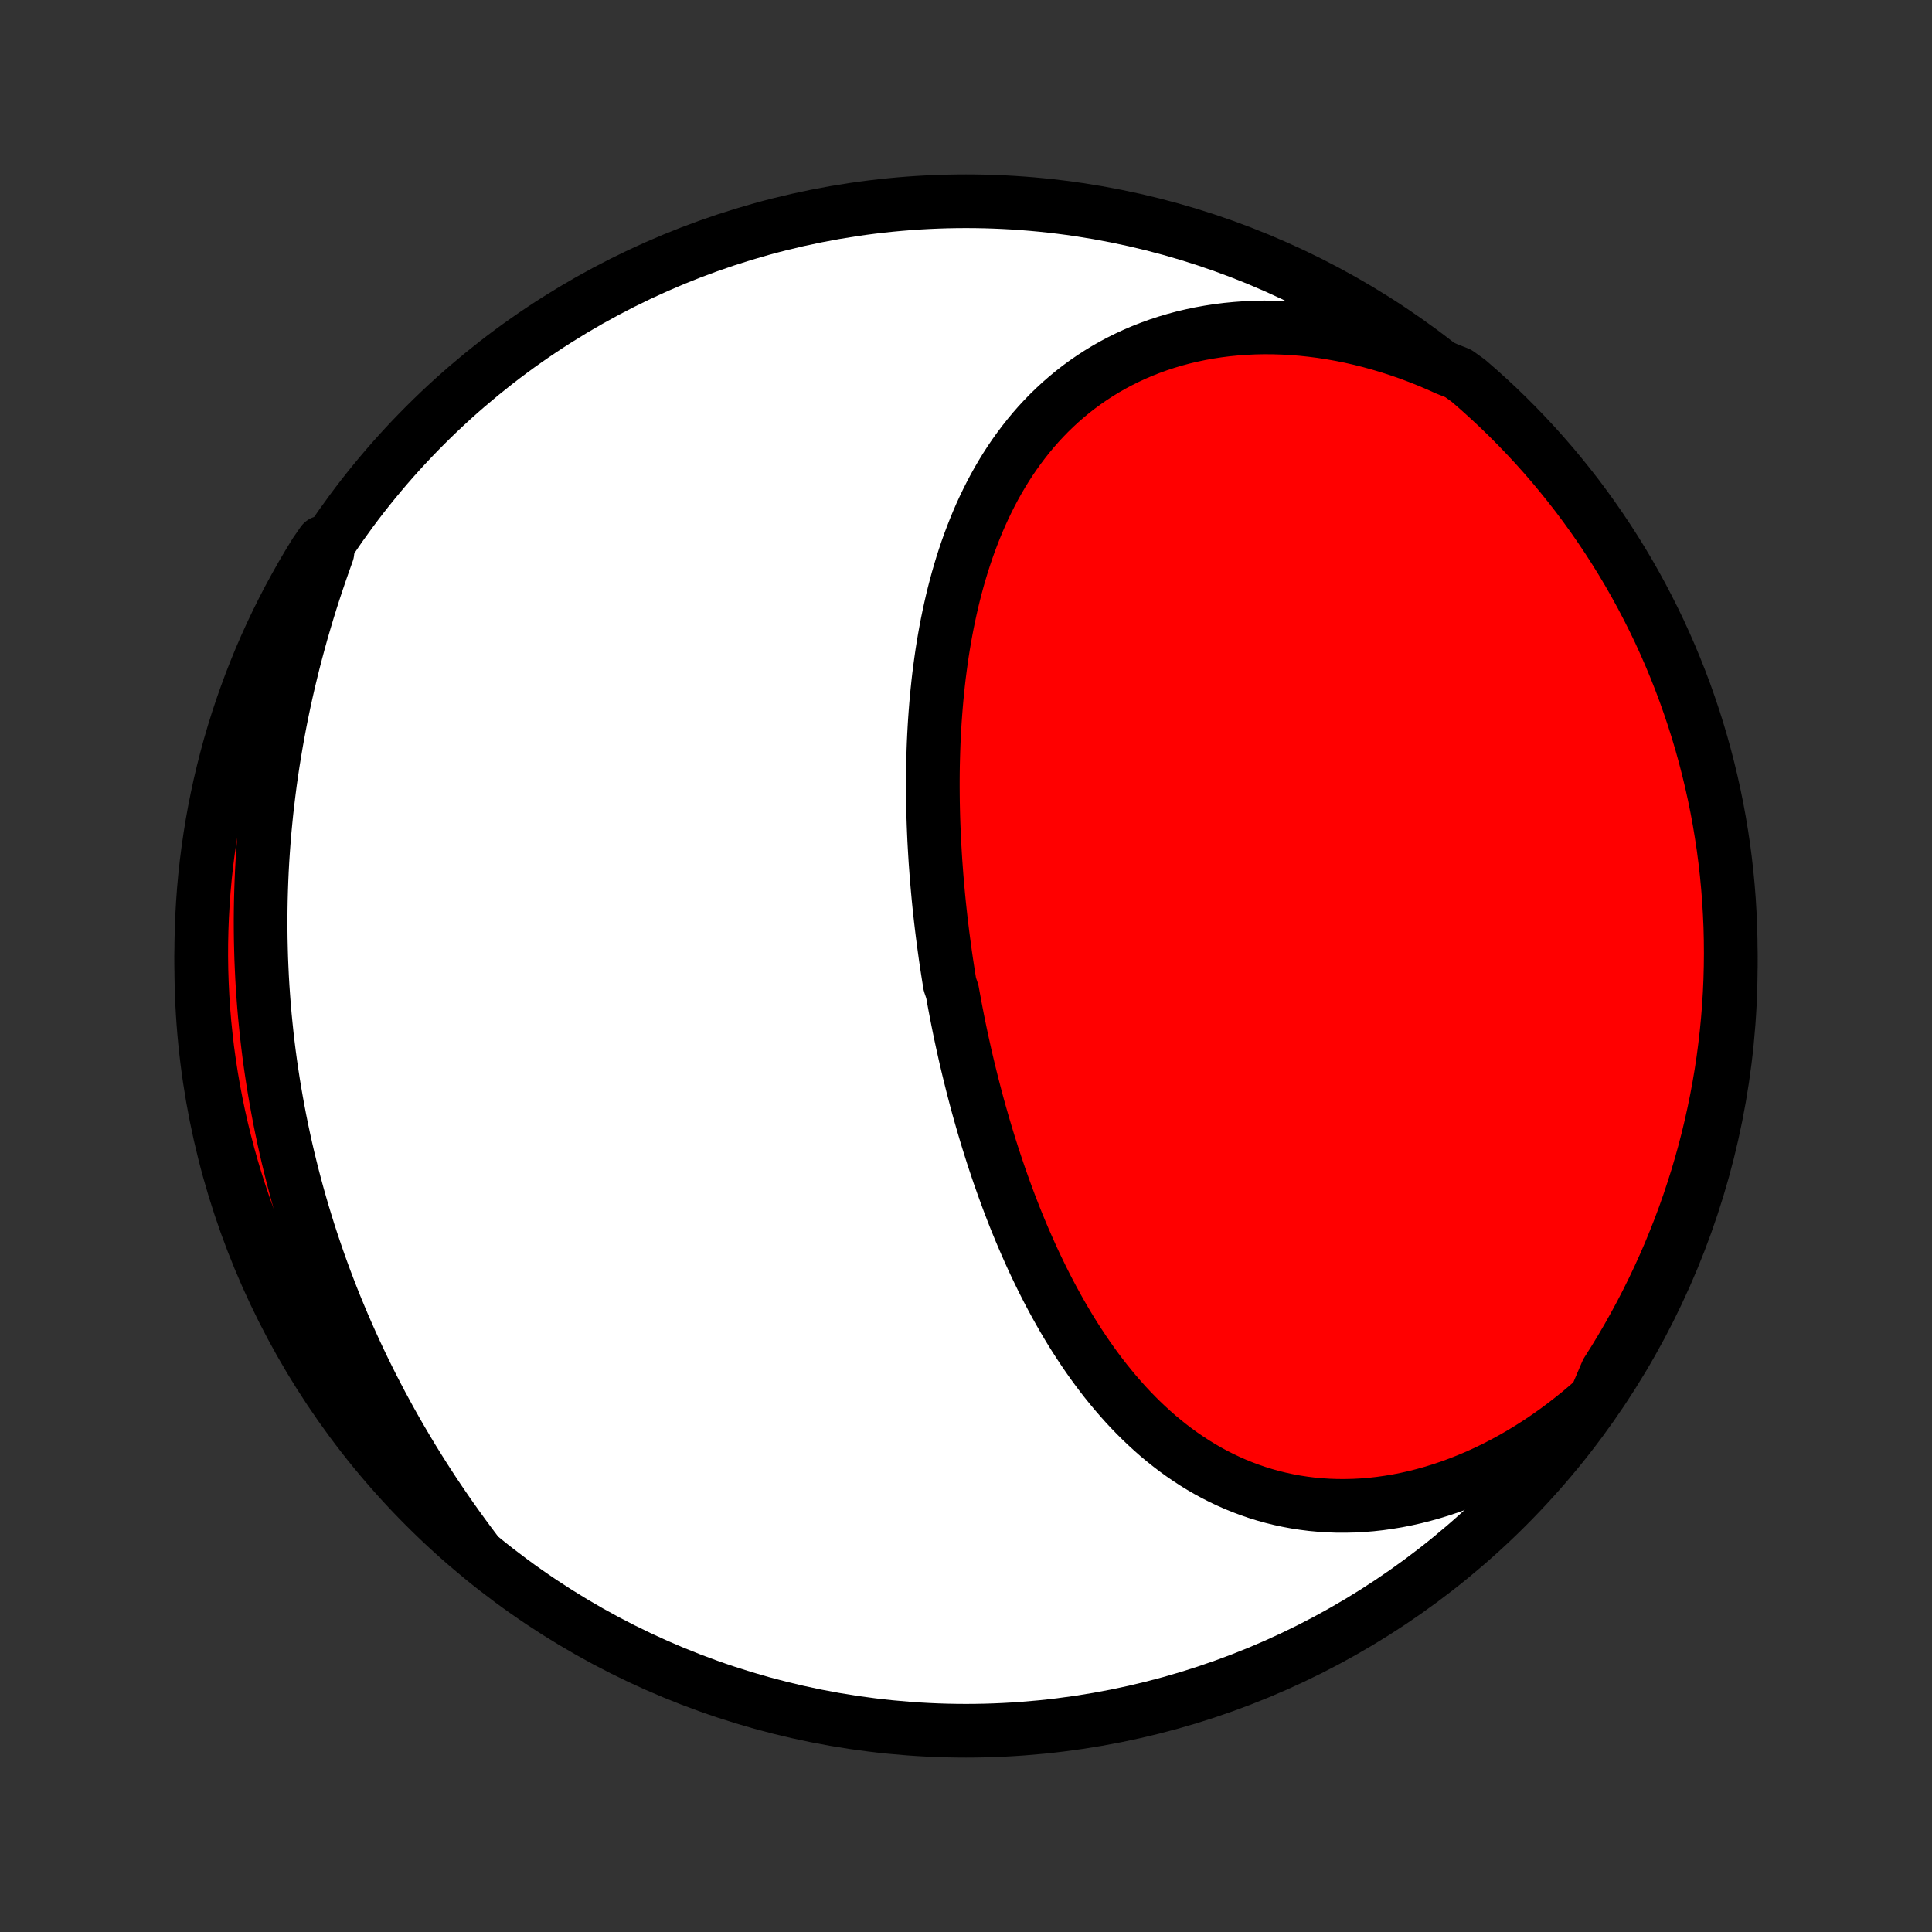 <?xml version="1.0" encoding="utf-8" standalone="no"?>
<!DOCTYPE svg PUBLIC "-//W3C//DTD SVG 1.1//EN"
  "http://www.w3.org/Graphics/SVG/1.1/DTD/svg11.dtd">
<!-- Created with matplotlib (http://matplotlib.org/) -->
<svg height="72pt" version="1.1" viewBox="0 0 72 72" width="72pt" xmlns="http://www.w3.org/2000/svg" xmlns:xlink="http://www.w3.org/1999/xlink">
 <rect x="0" y="0" width="72" height="72" fill="#333333" stroke="none"/>
 <defs>
  <style type="text/css">
*{stroke-linecap:butt;stroke-linejoin:round;}
  </style>
 </defs>
 <g id="figure_1">
  <g id="patch_1">
   <path d="
M0 72
L72 72
L72 0
L0 0
z
" style="fill:none;"/>
  </g>
  <g id="axes_1">
   <g id="PatchCollection_1">
    <defs>
     <path d="
M36 -7.5
C43.558 -7.5 50.808 -10.503 56.153 -15.848
C61.497 -21.192 64.5 -28.442 64.5 -36
C64.5 -43.558 61.497 -50.808 56.153 -56.153
C50.808 -61.497 43.558 -64.5 36 -64.5
C28.442 -64.5 21.192 -61.497 15.848 -56.153
C10.503 -50.808 7.5 -43.558 7.5 -36
C7.5 -28.442 10.503 -21.192 15.848 -15.848
C21.192 -10.503 28.442 -7.5 36 -7.5
z
" id="C0_0_a811fe30f3"/>
     <path d="
M59.465 -19.885
L59.17 -19.625
L58.871 -19.372
L58.568 -19.128
L58.262 -18.891
L57.953 -18.663
L57.64 -18.442
L57.324 -18.23
L57.006 -18.027
L56.685 -17.832
L56.362 -17.646
L56.036 -17.469
L55.71 -17.3
L55.381 -17.141
L55.052 -16.991
L54.721 -16.851
L54.39 -16.72
L54.059 -16.598
L53.727 -16.486
L53.395 -16.383
L53.063 -16.29
L52.733 -16.206
L52.403 -16.132
L52.074 -16.067
L51.746 -16.013
L51.42 -15.967
L51.096 -15.931
L50.773 -15.905
L50.453 -15.888
L50.135 -15.881
L49.82 -15.882
L49.508 -15.893
L49.199 -15.913
L48.892 -15.941
L48.59 -15.979
L48.29 -16.025
L47.994 -16.08
L47.702 -16.143
L47.414 -16.214
L47.13 -16.293
L46.849 -16.38
L46.573 -16.475
L46.301 -16.577
L46.033 -16.686
L45.769 -16.803
L45.51 -16.926
L45.255 -17.056
L45.004 -17.192
L44.758 -17.335
L44.516 -17.484
L44.279 -17.639
L44.045 -17.799
L43.816 -17.965
L43.592 -18.136
L43.371 -18.312
L43.155 -18.492
L42.944 -18.678
L42.736 -18.868
L42.532 -19.062
L42.333 -19.26
L42.137 -19.462
L41.945 -19.668
L41.758 -19.878
L41.574 -20.09
L41.394 -20.306
L41.217 -20.525
L41.044 -20.747
L40.875 -20.972
L40.709 -21.199
L40.547 -21.429
L40.388 -21.661
L40.233 -21.895
L40.08 -22.131
L39.931 -22.369
L39.785 -22.609
L39.642 -22.851
L39.502 -23.095
L39.365 -23.34
L39.231 -23.586
L39.099 -23.834
L38.971 -24.082
L38.845 -24.333
L38.722 -24.584
L38.601 -24.836
L38.483 -25.089
L38.368 -25.343
L38.255 -25.599
L38.144 -25.854
L38.035 -26.111
L37.929 -26.368
L37.825 -26.625
L37.724 -26.884
L37.624 -27.143
L37.527 -27.402
L37.432 -27.662
L37.339 -27.922
L37.247 -28.183
L37.158 -28.444
L37.071 -28.705
L36.985 -28.967
L36.902 -29.229
L36.82 -29.491
L36.74 -29.754
L36.662 -30.017
L36.586 -30.28
L36.511 -30.543
L36.438 -30.806
L36.367 -31.07
L36.298 -31.334
L36.23 -31.598
L36.164 -31.863
L36.099 -32.127
L36.036 -32.392
L35.974 -32.657
L35.915 -32.922
L35.856 -33.188
L35.799 -33.453
L35.744 -33.719
L35.69 -33.985
L35.638 -34.251
L35.587 -34.518
L35.538 -34.785
L35.49 -35.051
L35.398 -35.319
L35.355 -35.586
L35.313 -35.854
L35.272 -36.122
L35.233 -36.39
L35.196 -36.658
L35.16 -36.927
L35.125 -37.196
L35.092 -37.465
L35.06 -37.735
L35.03 -38.005
L35.001 -38.276
L34.974 -38.546
L34.949 -38.817
L34.925 -39.088
L34.902 -39.36
L34.882 -39.632
L34.862 -39.904
L34.845 -40.177
L34.829 -40.45
L34.814 -40.724
L34.802 -40.998
L34.791 -41.272
L34.782 -41.546
L34.775 -41.821
L34.769 -42.097
L34.766 -42.372
L34.764 -42.648
L34.764 -42.925
L34.766 -43.201
L34.77 -43.478
L34.777 -43.755
L34.785 -44.033
L34.795 -44.31
L34.808 -44.589
L34.823 -44.867
L34.84 -45.145
L34.86 -45.424
L34.882 -45.702
L34.906 -45.981
L34.934 -46.26
L34.963 -46.539
L34.995 -46.818
L35.031 -47.097
L35.069 -47.376
L35.109 -47.654
L35.153 -47.933
L35.2 -48.211
L35.25 -48.489
L35.303 -48.766
L35.36 -49.043
L35.42 -49.319
L35.483 -49.595
L35.55 -49.87
L35.621 -50.144
L35.695 -50.418
L35.774 -50.69
L35.856 -50.962
L35.943 -51.232
L36.033 -51.501
L36.128 -51.768
L36.228 -52.034
L36.332 -52.299
L36.44 -52.561
L36.553 -52.822
L36.672 -53.081
L36.795 -53.337
L36.923 -53.591
L37.056 -53.843
L37.195 -54.092
L37.339 -54.338
L37.488 -54.581
L37.643 -54.821
L37.804 -55.058
L37.971 -55.291
L38.143 -55.52
L38.321 -55.746
L38.505 -55.968
L38.695 -56.185
L38.892 -56.398
L39.094 -56.606
L39.303 -56.809
L39.517 -57.007
L39.739 -57.2
L39.966 -57.388
L40.199 -57.57
L40.439 -57.746
L40.685 -57.916
L40.937 -58.08
L41.195 -58.238
L41.459 -58.389
L41.73 -58.533
L42.006 -58.67
L42.288 -58.8
L42.575 -58.923
L42.868 -59.038
L43.166 -59.146
L43.47 -59.246
L43.779 -59.338
L44.092 -59.422
L44.41 -59.497
L44.733 -59.565
L45.06 -59.624
L45.391 -59.675
L45.726 -59.717
L46.065 -59.75
L46.407 -59.775
L46.752 -59.791
L47.1 -59.798
L47.451 -59.796
L47.804 -59.785
L48.159 -59.766
L48.516 -59.737
L48.874 -59.699
L49.234 -59.653
L49.596 -59.597
L49.958 -59.533
L50.32 -59.46
L50.683 -59.378
L51.045 -59.287
L51.408 -59.187
L51.77 -59.079
L52.132 -58.962
L52.492 -58.837
L52.851 -58.703
L53.209 -58.561
L53.565 -58.41
L53.919 -58.252
L54.341 -58.085
L54.719 -57.814
L55.091 -57.491
L55.457 -57.161
L55.818 -56.825
L56.172 -56.482
L56.52 -56.133
L56.862 -55.778
L57.198 -55.417
L57.527 -55.05
L57.85 -54.677
L58.166 -54.298
L58.475 -53.914
L58.778 -53.525
L59.073 -53.13
L59.362 -52.729
L59.643 -52.324
L59.917 -51.914
L60.184 -51.499
L60.444 -51.079
L60.696 -50.655
L60.94 -50.226
L61.177 -49.793
L61.406 -49.355
L61.628 -48.914
L61.842 -48.469
L62.047 -48.02
L62.245 -47.567
L62.435 -47.11
L62.617 -46.651
L62.791 -46.188
L62.956 -45.721
L63.114 -45.252
L63.263 -44.781
L63.404 -44.306
L63.536 -43.829
L63.66 -43.349
L63.776 -42.868
L63.883 -42.384
L63.982 -41.898
L64.072 -41.411
L64.153 -40.922
L64.227 -40.431
L64.291 -39.939
L64.347 -39.446
L64.394 -38.952
L64.433 -38.456
L64.462 -37.96
L64.484 -37.464
L64.496 -36.967
L64.5 -36.47
L64.495 -35.972
L64.482 -35.475
L64.46 -34.978
L64.429 -34.481
L64.389 -33.984
L64.341 -33.488
L64.284 -32.993
L64.219 -32.499
L64.145 -32.006
L64.062 -31.514
L63.971 -31.024
L63.871 -30.535
L63.763 -30.047
L63.647 -29.562
L63.522 -29.078
L63.388 -28.597
L63.247 -28.118
L63.096 -27.641
L62.938 -27.167
L62.772 -26.695
L62.597 -26.226
L62.414 -25.761
L62.224 -25.298
L62.025 -24.839
L61.818 -24.383
L61.603 -23.93
L61.381 -23.482
L61.151 -23.037
L60.913 -22.596
L60.668 -22.159
L60.415 -21.726
L60.155 -21.298
L59.887 -20.874
z
" id="C0_1_f4a52603de"/>
     <path d="
M17.765 -14.135
L17.529 -14.448
L17.296 -14.764
L17.066 -15.081
L16.84 -15.399
L16.617 -15.719
L16.398 -16.04
L16.182 -16.362
L15.97 -16.686
L15.762 -17.011
L15.557 -17.337
L15.355 -17.664
L15.158 -17.992
L14.964 -18.321
L14.773 -18.651
L14.587 -18.982
L14.404 -19.314
L14.224 -19.647
L14.049 -19.98
L13.876 -20.315
L13.708 -20.65
L13.543 -20.986
L13.382 -21.322
L13.225 -21.659
L13.071 -21.997
L12.921 -22.335
L12.774 -22.674
L12.631 -23.014
L12.491 -23.354
L12.355 -23.695
L12.223 -24.036
L12.094 -24.378
L11.969 -24.72
L11.847 -25.063
L11.729 -25.406
L11.614 -25.75
L11.502 -26.094
L11.395 -26.439
L11.29 -26.784
L11.189 -27.13
L11.091 -27.476
L10.997 -27.822
L10.906 -28.169
L10.819 -28.517
L10.734 -28.865
L10.653 -29.213
L10.576 -29.562
L10.502 -29.912
L10.431 -30.261
L10.364 -30.612
L10.3 -30.963
L10.239 -31.314
L10.181 -31.666
L10.127 -32.019
L10.076 -32.371
L10.028 -32.725
L9.984 -33.079
L9.943 -33.434
L9.906 -33.789
L9.871 -34.145
L9.84 -34.501
L9.813 -34.858
L9.788 -35.215
L9.767 -35.573
L9.75 -35.932
L9.735 -36.291
L9.725 -36.651
L9.717 -37.011
L9.713 -37.372
L9.712 -37.734
L9.715 -38.096
L9.721 -38.459
L9.731 -38.822
L9.744 -39.186
L9.76 -39.551
L9.78 -39.916
L9.804 -40.282
L9.831 -40.648
L9.861 -41.015
L9.896 -41.383
L9.933 -41.751
L9.975 -42.119
L10.02 -42.488
L10.068 -42.858
L10.12 -43.228
L10.176 -43.598
L10.236 -43.969
L10.299 -44.341
L10.366 -44.712
L10.436 -45.084
L10.51 -45.456
L10.588 -45.829
L10.67 -46.202
L10.755 -46.575
L10.845 -46.948
L10.937 -47.321
L11.034 -47.694
L11.134 -48.067
L11.238 -48.441
L11.346 -48.813
L11.457 -49.186
L11.572 -49.559
L11.691 -49.931
L11.814 -50.303
L11.94 -50.675
L12.069 -51.045
L12.202 -51.416
L12.019 -51.785
L11.754 -51.401
L11.496 -50.98
L11.246 -50.554
L11.004 -50.124
L10.768 -49.69
L10.541 -49.252
L10.321 -48.809
L10.109 -48.363
L9.905 -47.913
L9.709 -47.46
L9.521 -47.002
L9.341 -46.542
L9.17 -46.078
L9.006 -45.611
L8.85 -45.142
L8.703 -44.669
L8.564 -44.194
L8.434 -43.716
L8.312 -43.236
L8.198 -42.754
L8.093 -42.27
L7.996 -41.784
L7.908 -41.296
L7.829 -40.806
L7.758 -40.315
L7.695 -39.823
L7.641 -39.33
L7.596 -38.835
L7.56 -38.34
L7.532 -37.844
L7.513 -37.347
L7.502 -36.85
L7.5 -36.353
L7.507 -35.855
L7.523 -35.358
L7.547 -34.861
L7.58 -34.364
L7.621 -33.867
L7.672 -33.372
L7.73 -32.877
L7.798 -32.383
L7.874 -31.89
L7.958 -31.399
L8.052 -30.909
L8.153 -30.42
L8.263 -29.933
L8.382 -29.448
L8.509 -28.965
L8.644 -28.484
L8.788 -28.005
L8.94 -27.529
L9.1 -27.055
L9.269 -26.584
L9.445 -26.116
L9.63 -25.651
L9.823 -25.19
L10.023 -24.731
L10.232 -24.276
L10.448 -23.824
L10.672 -23.376
L10.904 -22.932
L11.144 -22.492
L11.391 -22.056
L11.646 -21.625
L11.908 -21.198
L12.177 -20.775
L12.454 -20.357
L12.738 -19.943
L13.028 -19.535
L13.326 -19.131
L13.631 -18.733
L13.943 -18.34
L14.261 -17.952
L14.586 -17.57
L14.918 -17.193
L15.255 -16.822
L15.6 -16.457
L15.95 -16.098
L16.307 -15.745
L16.669 -15.399
L17.038 -15.058
z
" id="C0_2_58e0e50c63"/>
    </defs>
    <g clip-path="url(#p1bffca34e9)">
     <use style="fill:#ffffff;stroke:#000000;stroke-width:2.0;" x="0.0" xlink:href="#C0_0_a811fe30f3" y="72.0"/>
    </g>
    <g clip-path="url(#p1bffca34e9)">
     <use style="fill:#ff0000;stroke:#000000;stroke-width:2.0;" x="0.0" xlink:href="#C0_1_f4a52603de" y="72.0"/>
    </g>
    <g clip-path="url(#p1bffca34e9)">
     <use style="fill:#ff0000;stroke:#000000;stroke-width:2.0;" x="0.0" xlink:href="#C0_2_58e0e50c63" y="72.0"/>
    </g>
   </g>
  </g>
 </g>
 <defs>
  <clipPath id="p1bffca34e9">
   <rect height="72.0" width="72.0" x="0.0" y="0.0"/>
  </clipPath>
 </defs>
</svg>

